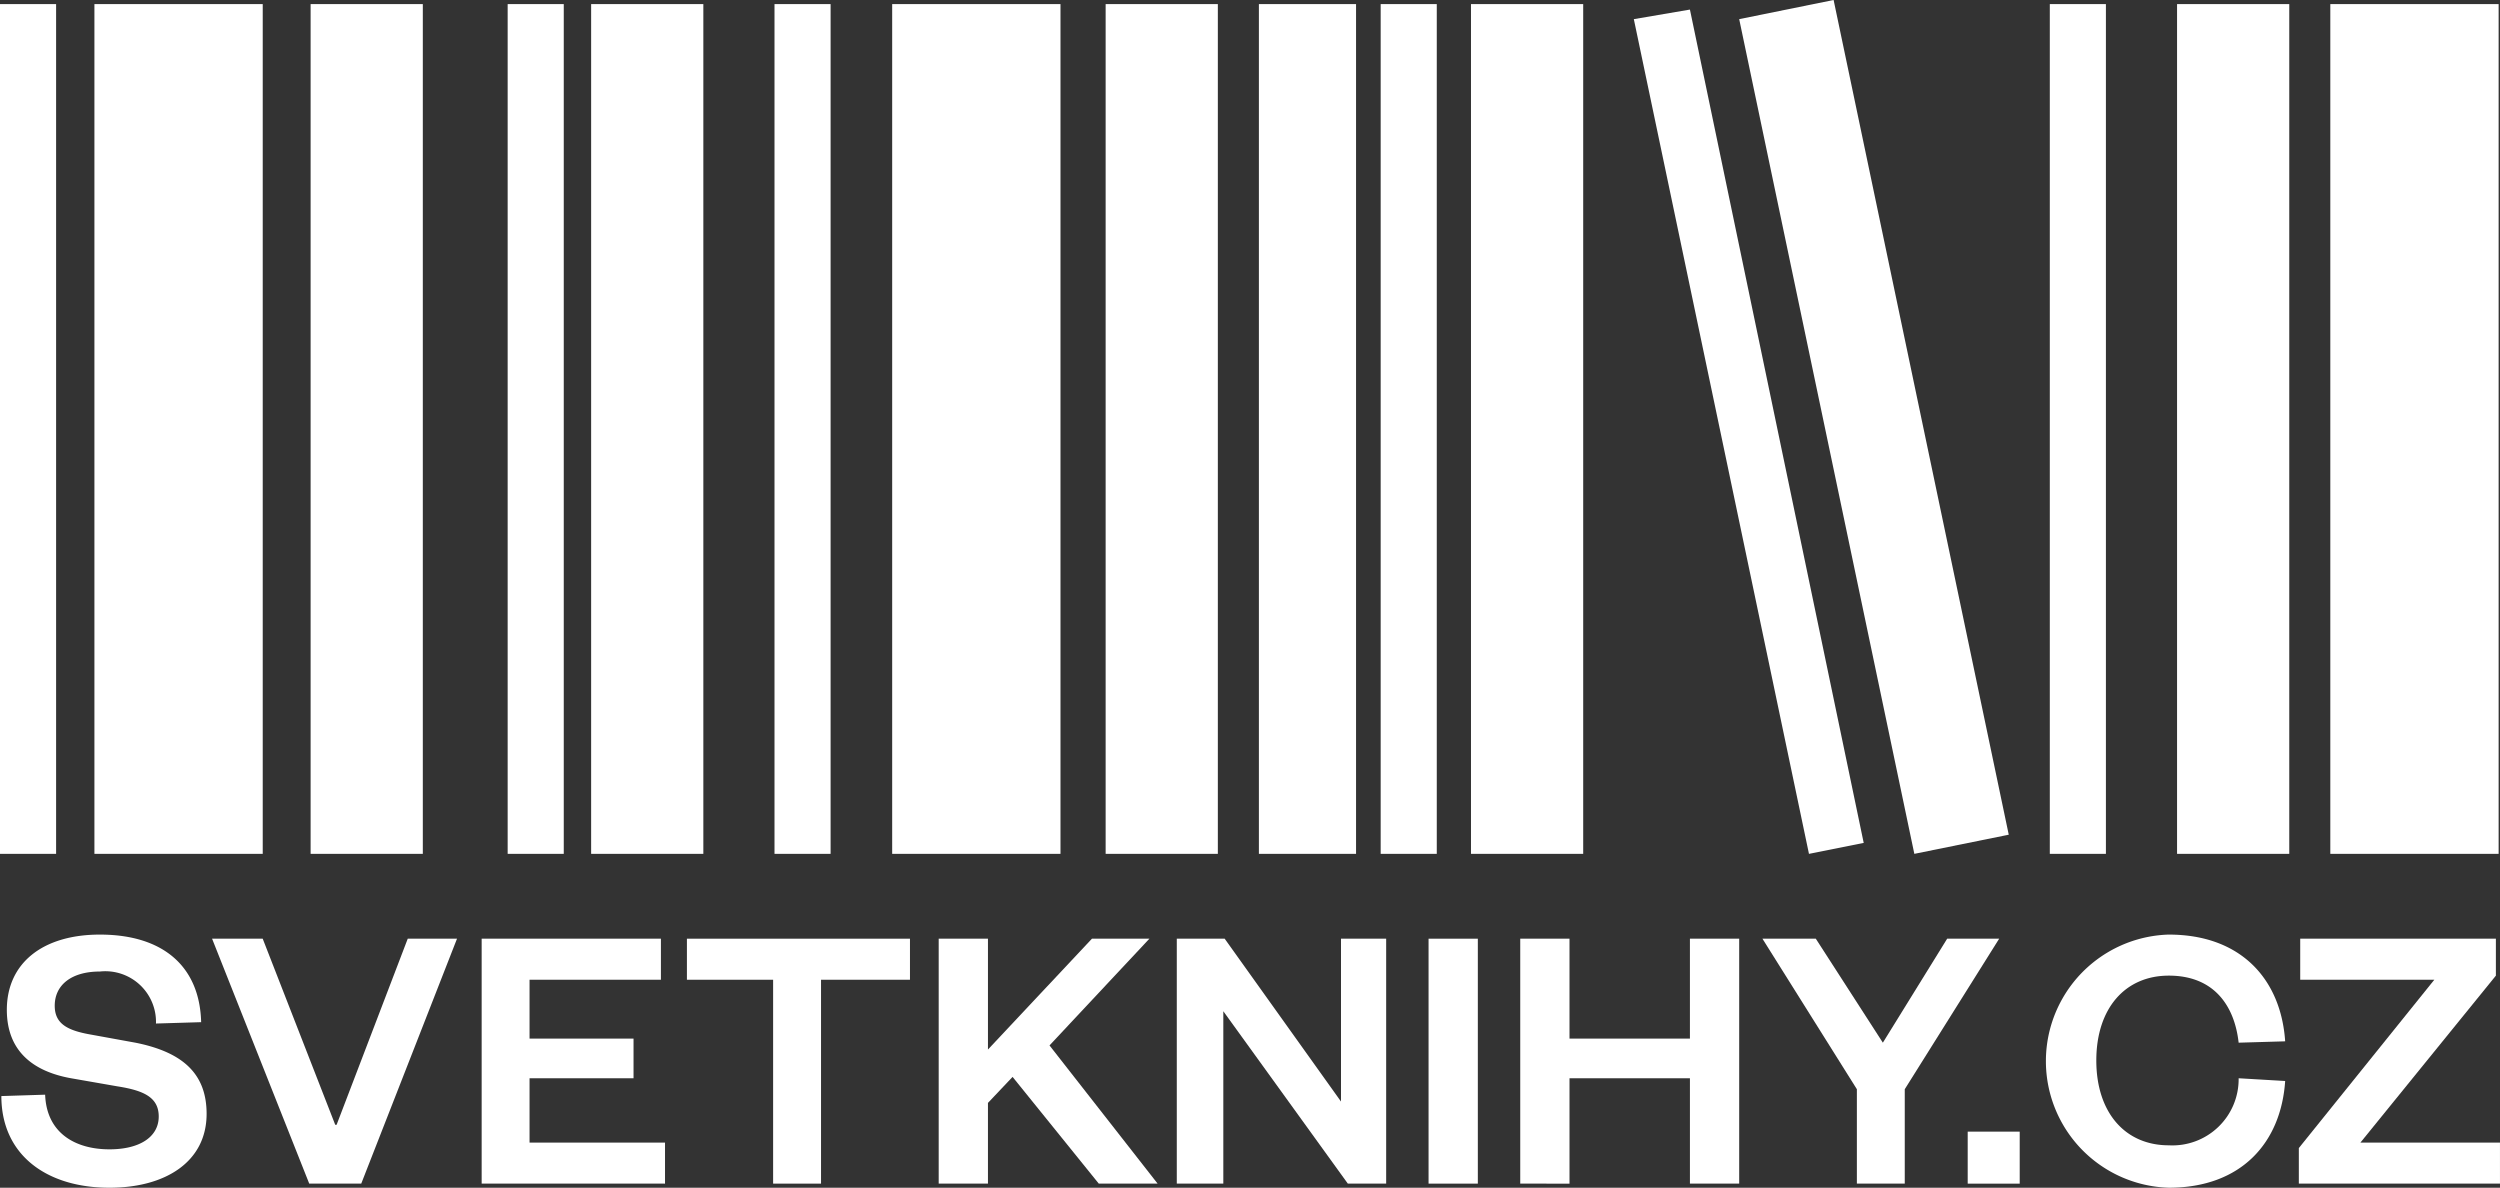 <svg xmlns="http://www.w3.org/2000/svg" width="139.7" height="66.371" viewBox="0 0 139.7 66.371">
  <rect x="0" y="0" width="139.7" height="66.371" fill="#333333" stroke="none"/>
  <g transform="translate(0.076 52.225)">
    <path d="M2.547,77.246C2.623,79.387,4.229,80.3,6.141,80.3c1.682,0,2.753-.688,2.753-1.835,0-1.07-.841-1.453-2.294-1.682L4,76.329C1.859,75.946.406,74.8.406,72.506c0-2.6,1.988-4.206,5.2-4.206,3.594,0,5.582,1.835,5.658,4.894L8.74,73.27a2.832,2.832,0,0,0-3.135-2.906c-1.606,0-2.523.765-2.523,1.912,0,.994.688,1.376,1.988,1.606l2.523.459c2.676.535,3.976,1.759,3.976,3.976,0,2.676-2.294,4.129-5.429,4.129C2.623,82.446.1,80.611.1,77.323Z" transform="translate(-0.1 -68.3)" fill="#fff"/>
    <path d="M20.929,82.287,15.5,68.6h2.829L22.382,79h.076l3.976-10.4h2.753L23.835,82.287Z" transform="translate(-3.725 -68.371)" fill="#fff"/>
    <path d="M45.37,82.287H35.2V68.6H45.217v2.294H37.876v3.288h5.811V76.4H37.876v3.594h7.57v2.294Z" transform="translate(-8.361 -68.371)" fill="#fff"/>
    <path d="M55.017,82.287V70.894H50.2V68.6H62.664v2.294h-4.97V82.287Z" transform="translate(-11.891 -68.371)" fill="#fff"/>
    <path d="M77.546,82.287l-4.817-5.964-1.376,1.453v4.511H68.6V68.6h2.753v6.194L77.164,68.6h3.211l-5.582,5.964,6.041,7.723Z" transform="translate(-16.222 -68.371)" fill="#fff"/>
    <path d="M95.176,77.7V68.6H97.7V82.287H95.558L88.6,72.653v9.634H86V68.6h2.676Z" transform="translate(-20.317 -68.371)" fill="#fff"/>
    <path d="M107.153,68.6V82.287H104.4V68.6Z" transform="translate(-24.648 -68.371)" fill="#fff"/>
    <path d="M111.1,82.287V68.6h2.753v5.582h6.729V68.6h2.753V82.287h-2.753V76.4h-6.729v5.888Z" transform="translate(-26.225 -68.371)" fill="#fff"/>
    <path d="M139.123,68.6h2.906l-5.276,8.411v5.276h-2.676V77.011L128.8,68.6h2.982l3.747,5.811Z" transform="translate(-30.391 -68.371)" fill="#fff"/>
    <path d="M143.8,82.7h2.906v2.906H143.8Z" transform="translate(-33.921 -71.689)" fill="#fff"/>
    <path d="M156.382,68.3c4.053,0,6.27,2.523,6.5,5.964l-2.6.076c-.229-2.065-1.376-3.747-3.9-3.747-2.447,0-4.053,1.835-4.053,4.741s1.606,4.741,4.053,4.741a3.7,3.7,0,0,0,3.9-3.747l2.6.153c-.229,3.441-2.447,5.964-6.5,5.964a7.076,7.076,0,0,1,0-14.146Z" transform="translate(-35.263 -68.3)" fill="#fff"/>
    <path d="M179.24,79.993v2.294H168V80.3l7.57-9.405h-7.493V68.6h10.934v2.065l-7.57,9.329h7.8Z" transform="translate(-39.617 -68.371)" fill="#fff"/>
  </g>
  <g>
    <rect width="9.405" height="47.484" transform="translate(5.276 0.229)" fill="#fff"/>
    <rect width="3.135" height="47.484" transform="translate(0 0.229)" fill="#fff"/>
    <rect width="3.135" height="47.484" transform="translate(43.279 0.229)" fill="#fff"/>
    <rect width="9.405" height="47.484" transform="translate(49.855 0.229)" fill="#fff"/>
    <rect width="6.27" height="47.484" transform="translate(61.783 0.229)" fill="#fff"/>
    <rect width="5.429" height="47.484" transform="translate(70.347 0.229)" fill="#fff"/>
    <rect width="3.135" height="47.484" transform="translate(77.152 0.229)" fill="#fff"/>
    <path d="M132.246,47.267l-3.059.612L119.4,1.235,122.535.7Z" transform="translate(-28.102 -0.165)" fill="#fff" fill-rule="evenodd"/>
    <path d="M142.163,46.643l-5.276,1.07L127.1,1.07,132.376,0Z" transform="translate(-29.914)" fill="#fff" fill-rule="evenodd"/>
    <rect width="6.27" height="47.484" transform="translate(82.199 0.229)" fill="#fff"/>
    <rect width="6.27" height="47.484" transform="translate(121.654 0.229)" fill="#fff"/>
    <rect width="6.27" height="47.484" transform="translate(33.033 0.229)" fill="#fff"/>
    <rect width="3.135" height="47.484" transform="translate(28.368 0.229)" fill="#fff"/>
    <rect width="9.405" height="47.484" transform="translate(130.218 0.229)" fill="#fff"/>
    <rect width="6.27" height="47.484" transform="translate(17.357 0.229)" fill="#fff"/>
    <rect width="3.135" height="47.484" transform="translate(114.543 0.229)" fill="#fff"/>
  </g>
</svg>
